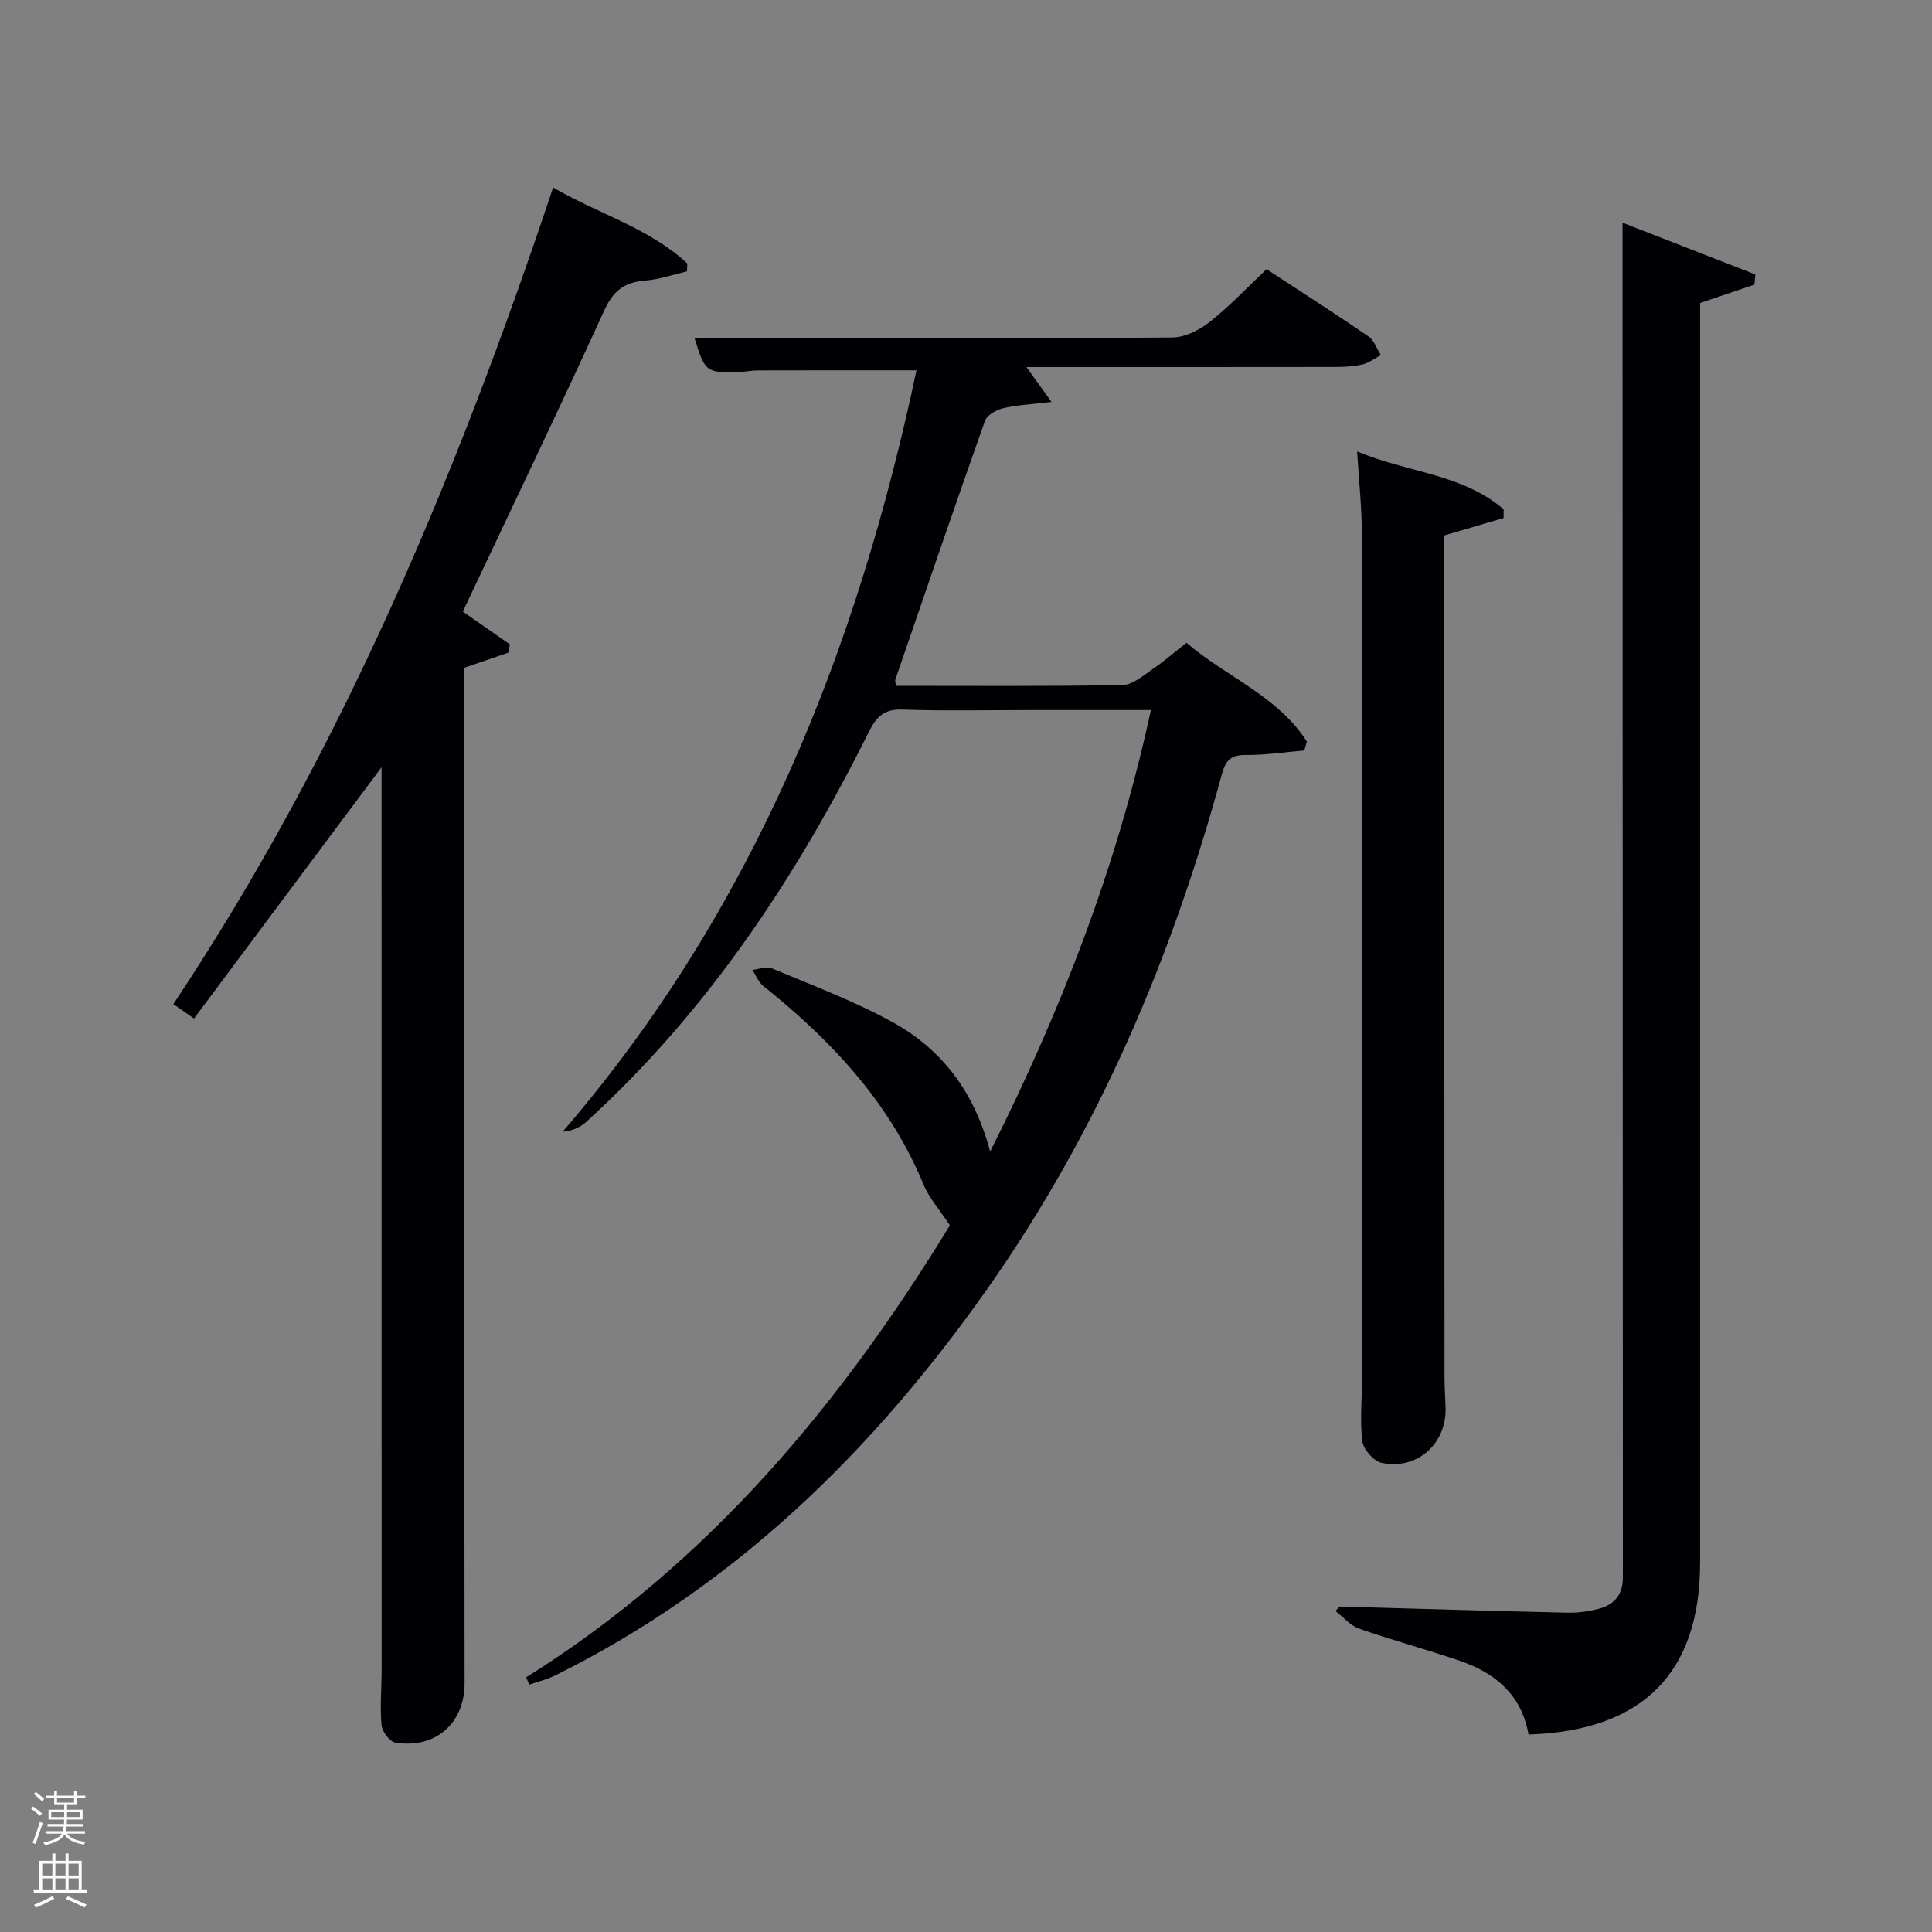 <svg enable-background="new 0 0 400 400" viewBox="0 0 400 400" xmlns="http://www.w3.org/2000/svg"><rect x="0" y="0" width="400" height="400" fill="#808080" stroke="none"/><path d="m6.44 374.46.42-.45c.65.47 1.27.95 1.85 1.44l-.45.49c-.65-.56-1.25-1.06-1.82-1.48m.93 7.33-.63-.26c.55-1.36 1.05-2.8 1.52-4.33.19.1.38.19.59.27-.46 1.29-.95 2.73-1.48 4.32m-.38-10.38.44-.42c.43.34 1.01.82 1.74 1.44l-.49.49c-.53-.51-1.09-1.01-1.69-1.51m2.5.35h1.72v-1.04h.59v1.04h3.52v-1.04h.59v1.04h1.75v.53h-1.75v1.42h-2.03v.97h3.22v2.03h-3.24c0 .35-.01.66-.03.93h3.32v.53h-3.37c-.03.27-.08.58-.15.94h3.96v.53h-3.71c.67.92 1.93 1.48 3.79 1.68-.13.24-.23.44-.29.59-2.13-.38-3.48-1.08-4.04-2.12-.43.97-1.77 1.72-4.03 2.23-.09-.19-.2-.37-.33-.55 2.1-.42 3.37-1.03 3.81-1.83h-3.36v-.53h3.58c.08-.29.13-.61.16-.94h-3.33v-.53h3.39c.02-.27.04-.58.04-.93h-3.23v-2.03h3.25v-.97h-2.07v-1.42h-1.73zm1.12 3.44v1h2.65c.01-.3.02-.44.02-.4v-.25-.35zm1.19-2h3.52v-.91h-3.52zm4.71 2h-2.63v.59c0 .15-.01.28-.01.4h2.64z" fill="#fafbfc"/><path d="m13.56 383.74h.63v1.52h2.72v6.07h1.13v.6h-11.06v-.6h1.13v-6.07h2.73v-1.52h.63v1.52h2.1v-1.52zm-2.69 8.83.38.56c-1.24.63-2.53 1.25-3.85 1.85-.1-.21-.21-.42-.34-.63 1.36-.55 2.63-1.15 3.81-1.78m-2.13-4.27h2.1v-2.45h-2.1zm0 3.04h2.1v-2.46h-2.1zm2.72-3.04h2.1v-2.45h-2.1zm0 3.04h2.1v-2.46h-2.1zm6.07 3.6c-1.41-.71-2.7-1.3-3.86-1.78l.35-.56c1.45.62 2.75 1.19 3.88 1.72zm-1.25-9.09h-2.1v2.45h2.1zm-2.09 5.49h2.1v-2.46h-2.1z" fill="#fafbfc"/><g fill="#010105"><path d="m108.94 347.27c37.75-23.63 65.24-56.73 87.72-93.57-2.13-3.26-4.3-5.66-5.46-8.48-7.03-17.01-19.11-29.85-33.21-41.12-.98-.79-1.48-2.18-2.21-3.29 1.34-.14 2.89-.8 3.97-.35 8.41 3.54 17.02 6.75 24.99 11.13 10.09 5.55 16.92 14.23 20.26 26.83 14.93-29.72 26.36-59.38 33.28-91.41-8.63 0-16.75 0-24.87 0-8.83 0-17.67.21-26.49-.1-3.78-.13-5.4 1.33-7.01 4.57-15.03 30.15-33.41 57.93-58.53 80.78-1.25 1.14-2.88 1.87-4.91 2.07 39.47-45.79 60.96-99.51 73.28-157.66-11.08 0-21.95-.01-32.83.02-1.32 0-2.64.29-3.97.33-6.73.22-7.01-.01-9.15-7.01h20.93c26 0 52 .09 77.99-.14 2.61-.02 5.6-1.52 7.73-3.21 4.15-3.28 7.81-7.18 11.78-10.93 7.22 4.73 14.21 9.2 21.06 13.89 1.2.82 1.75 2.58 2.61 3.9-1.28.67-2.49 1.63-3.85 1.94-1.92.43-3.95.52-5.93.52-20.99.03-41.98.02-63.61.02 1.64 2.28 3 4.17 5.2 7.22-4.04.48-7.07.61-9.98 1.29-1.43.33-3.38 1.42-3.8 2.62-6.32 17.82-12.43 35.72-18.57 53.6-.09.27.08.64.17 1.26 15.6 0 31.25.13 46.89-.16 2.14-.04 4.34-2.03 6.33-3.38 2.33-1.58 4.45-3.45 6.89-5.37 8.24 7.06 18.92 11.02 24.93 20.45-.18.62-.36 1.23-.53 1.85-4.02.34-8.04.96-12.05.93-3.07-.02-4.21.99-5.02 3.99-10.37 38.14-25.69 74.06-48.53 106.51-23.64 33.58-52.28 61.61-89.47 80.06-1.7.84-3.59 1.29-5.39 1.92-.23-.5-.43-1.01-.64-1.52z"/><path d="m79 158.85c-13.05 17.48-25.81 34.58-38.83 52.02-2-1.39-3.13-2.18-4.28-2.98 34.88-52.41 58.74-109.57 78.63-169.07 9.25 5.43 19.81 8.32 27.78 15.73-.02.54-.05 1.09-.07 1.63-2.89.67-5.75 1.69-8.67 1.91-4.24.33-6.57 2.06-8.43 6.13-9.51 20.83-19.43 41.48-29.31 62.4 2.95 2.06 6.34 4.43 9.74 6.79-.09.57-.19 1.13-.28 1.7-2.98 1.02-5.95 2.04-9.27 3.18v5.29c.06 68.29.11 136.58.18 204.88.01 8.32-6.02 13.67-14.34 12.33-1.16-.19-2.74-2.3-2.86-3.63-.34-3.79.02-7.65.02-11.48-.01-60.79-.01-121.59-.01-182.39 0-1.41 0-2.83 0-4.44z"/><path d="m316.47 359.11c-1.46-8.29-6.95-12.77-14.27-15.27-6.9-2.36-13.97-4.26-20.85-6.66-1.82-.64-3.25-2.41-4.86-3.65.3-.3.6-.6.9-.91 15.75.44 31.5.91 47.25 1.27 2.12.05 4.31-.29 6.37-.81 3.29-.83 5.04-3.06 4.98-6.55-.01-.67.01-1.33.01-2-.02-86.64-.04-173.29-.07-259.93 0-5.96 0-11.92 0-18.49 8.89 3.46 18.19 7.09 27.49 10.71-.06.7-.12 1.41-.18 2.11-3.61 1.22-7.22 2.44-11.25 3.8v5.8 254.93c.01 22.83-11.78 34.89-35.52 35.65z"/><path d="m280.98 93.47c10.42 4.38 21.82 4.63 30.33 11.98v1.8c-3.96 1.16-7.92 2.32-12.32 3.61v3.65c.02 56.83.04 113.66.08 170.48 0 2.16.16 4.33.22 6.49.21 7.44-5.91 12.95-13.25 11.39-1.63-.35-3.77-2.79-3.98-4.48-.54-4.26-.07-8.64-.07-12.97.01-58.33.03-116.66-.04-174.99 0-5.42-.6-10.84-.97-16.96z"/></g></svg>